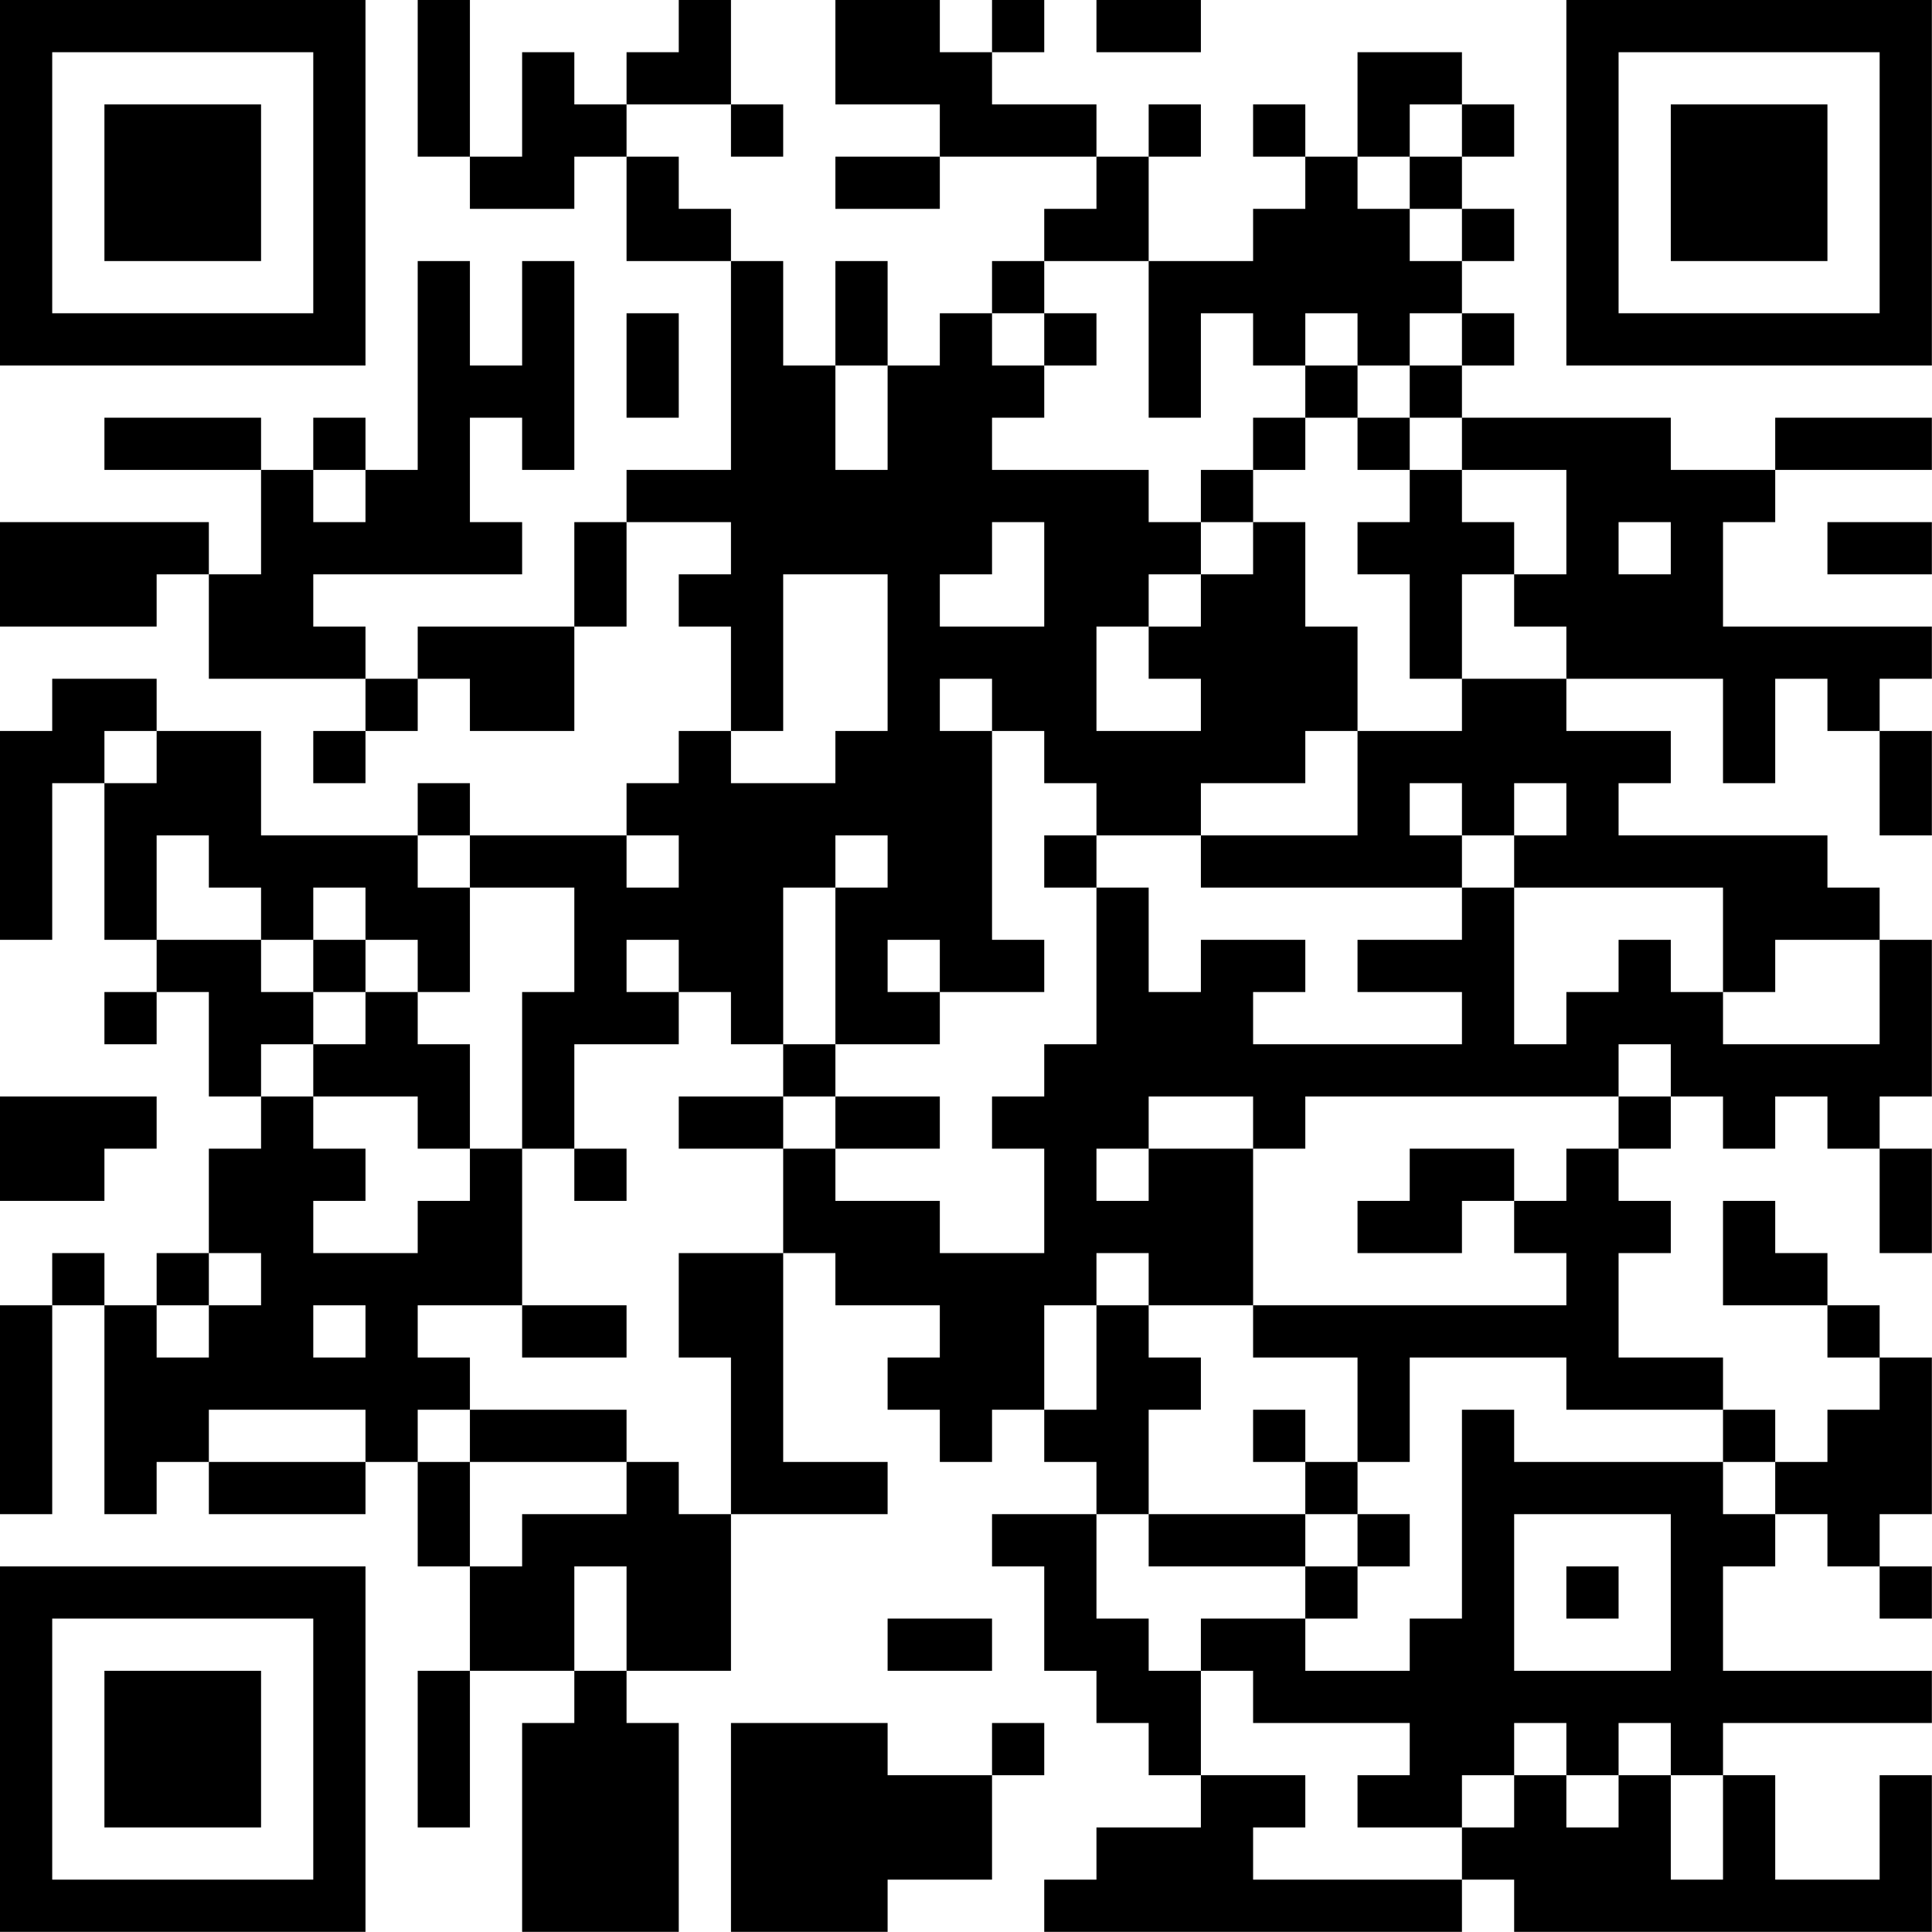 <?xml version="1.0" encoding="UTF-8"?>
<svg xmlns="http://www.w3.org/2000/svg" version="1.1" width="200" height="200" viewBox="0 0 200 200"><rect x="0" y="0" width="200" height="200" fill="#ffffff"/><g transform="scale(5.405)"><g transform="translate(0,0)"><path fill-rule="evenodd" d="M8 0L8 3L9 3L9 4L11 4L11 3L12 3L12 5L14 5L14 9L12 9L12 10L11 10L11 12L8 12L8 13L7 13L7 12L6 12L6 11L10 11L10 10L9 10L9 8L10 8L10 9L11 9L11 5L10 5L10 7L9 7L9 5L8 5L8 9L7 9L7 8L6 8L6 9L5 9L5 8L2 8L2 9L5 9L5 11L4 11L4 10L0 10L0 12L3 12L3 11L4 11L4 13L7 13L7 14L6 14L6 15L7 15L7 14L8 14L8 13L9 13L9 14L11 14L11 12L12 12L12 10L14 10L14 11L13 11L13 12L14 12L14 14L13 14L13 15L12 15L12 16L9 16L9 15L8 15L8 16L5 16L5 14L3 14L3 13L1 13L1 14L0 14L0 18L1 18L1 15L2 15L2 18L3 18L3 19L2 19L2 20L3 20L3 19L4 19L4 21L5 21L5 22L4 22L4 24L3 24L3 25L2 25L2 24L1 24L1 25L0 25L0 29L1 29L1 25L2 25L2 29L3 29L3 28L4 28L4 29L7 29L7 28L8 28L8 30L9 30L9 32L8 32L8 35L9 35L9 32L11 32L11 33L10 33L10 37L13 37L13 33L12 33L12 32L14 32L14 29L17 29L17 28L15 28L15 24L16 24L16 25L18 25L18 26L17 26L17 27L18 27L18 28L19 28L19 27L20 27L20 28L21 28L21 29L19 29L19 30L20 30L20 32L21 32L21 33L22 33L22 34L23 34L23 35L21 35L21 36L20 36L20 37L28 37L28 36L29 36L29 37L37 37L37 34L36 34L36 36L34 36L34 34L33 34L33 33L37 33L37 32L33 32L33 30L34 30L34 29L35 29L35 30L36 30L36 31L37 31L37 30L36 30L36 29L37 29L37 26L36 26L36 25L35 25L35 24L34 24L34 23L33 23L33 25L35 25L35 26L36 26L36 27L35 27L35 28L34 28L34 27L33 27L33 26L31 26L31 24L32 24L32 23L31 23L31 22L32 22L32 21L33 21L33 22L34 22L34 21L35 21L35 22L36 22L36 24L37 24L37 22L36 22L36 21L37 21L37 18L36 18L36 17L35 17L35 16L31 16L31 15L32 15L32 14L30 14L30 13L33 13L33 15L34 15L34 13L35 13L35 14L36 14L36 16L37 16L37 14L36 14L36 13L37 13L37 12L33 12L33 10L34 10L34 9L37 9L37 8L34 8L34 9L32 9L32 8L28 8L28 7L29 7L29 6L28 6L28 5L29 5L29 4L28 4L28 3L29 3L29 2L28 2L28 1L26 1L26 3L25 3L25 2L24 2L24 3L25 3L25 4L24 4L24 5L22 5L22 3L23 3L23 2L22 2L22 3L21 3L21 2L19 2L19 1L20 1L20 0L19 0L19 1L18 1L18 0L16 0L16 2L18 2L18 3L16 3L16 4L18 4L18 3L21 3L21 4L20 4L20 5L19 5L19 6L18 6L18 7L17 7L17 5L16 5L16 7L15 7L15 5L14 5L14 4L13 4L13 3L12 3L12 2L14 2L14 3L15 3L15 2L14 2L14 0L13 0L13 1L12 1L12 2L11 2L11 1L10 1L10 3L9 3L9 0ZM21 0L21 1L23 1L23 0ZM27 2L27 3L26 3L26 4L27 4L27 5L28 5L28 4L27 4L27 3L28 3L28 2ZM20 5L20 6L19 6L19 7L20 7L20 8L19 8L19 9L22 9L22 10L23 10L23 11L22 11L22 12L21 12L21 14L23 14L23 13L22 13L22 12L23 12L23 11L24 11L24 10L25 10L25 12L26 12L26 14L25 14L25 15L23 15L23 16L21 16L21 15L20 15L20 14L19 14L19 13L18 13L18 14L19 14L19 18L20 18L20 19L18 19L18 18L17 18L17 19L18 19L18 20L16 20L16 17L17 17L17 16L16 16L16 17L15 17L15 20L14 20L14 19L13 19L13 18L12 18L12 19L13 19L13 20L11 20L11 22L10 22L10 19L11 19L11 17L9 17L9 16L8 16L8 17L9 17L9 19L8 19L8 18L7 18L7 17L6 17L6 18L5 18L5 17L4 17L4 16L3 16L3 18L5 18L5 19L6 19L6 20L5 20L5 21L6 21L6 22L7 22L7 23L6 23L6 24L8 24L8 23L9 23L9 22L10 22L10 25L8 25L8 26L9 26L9 27L8 27L8 28L9 28L9 30L10 30L10 29L12 29L12 28L13 28L13 29L14 29L14 26L13 26L13 24L15 24L15 22L16 22L16 23L18 23L18 24L20 24L20 22L19 22L19 21L20 21L20 20L21 20L21 17L22 17L22 19L23 19L23 18L25 18L25 19L24 19L24 20L28 20L28 19L26 19L26 18L28 18L28 17L29 17L29 20L30 20L30 19L31 19L31 18L32 18L32 19L33 19L33 20L36 20L36 18L34 18L34 19L33 19L33 17L29 17L29 16L30 16L30 15L29 15L29 16L28 16L28 15L27 15L27 16L28 16L28 17L23 17L23 16L26 16L26 14L28 14L28 13L30 13L30 12L29 12L29 11L30 11L30 9L28 9L28 8L27 8L27 7L28 7L28 6L27 6L27 7L26 7L26 6L25 6L25 7L24 7L24 6L23 6L23 8L22 8L22 5ZM12 6L12 8L13 8L13 6ZM20 6L20 7L21 7L21 6ZM16 7L16 9L17 9L17 7ZM25 7L25 8L24 8L24 9L23 9L23 10L24 10L24 9L25 9L25 8L26 8L26 9L27 9L27 10L26 10L26 11L27 11L27 13L28 13L28 11L29 11L29 10L28 10L28 9L27 9L27 8L26 8L26 7ZM6 9L6 10L7 10L7 9ZM19 10L19 11L18 11L18 12L20 12L20 10ZM31 10L31 11L32 11L32 10ZM35 10L35 11L37 11L37 10ZM15 11L15 14L14 14L14 15L16 15L16 14L17 14L17 11ZM2 14L2 15L3 15L3 14ZM12 16L12 17L13 17L13 16ZM20 16L20 17L21 17L21 16ZM6 18L6 19L7 19L7 20L6 20L6 21L8 21L8 22L9 22L9 20L8 20L8 19L7 19L7 18ZM15 20L15 21L13 21L13 22L15 22L15 21L16 21L16 22L18 22L18 21L16 21L16 20ZM31 20L31 21L25 21L25 22L24 22L24 21L22 21L22 22L21 22L21 23L22 23L22 22L24 22L24 25L22 25L22 24L21 24L21 25L20 25L20 27L21 27L21 25L22 25L22 26L23 26L23 27L22 27L22 29L21 29L21 31L22 31L22 32L23 32L23 34L25 34L25 35L24 35L24 36L28 36L28 35L29 35L29 34L30 34L30 35L31 35L31 34L32 34L32 36L33 36L33 34L32 34L32 33L31 33L31 34L30 34L30 33L29 33L29 34L28 34L28 35L26 35L26 34L27 34L27 33L24 33L24 32L23 32L23 31L25 31L25 32L27 32L27 31L28 31L28 27L29 27L29 28L33 28L33 29L34 29L34 28L33 28L33 27L30 27L30 26L27 26L27 28L26 28L26 26L24 26L24 25L30 25L30 24L29 24L29 23L30 23L30 22L31 22L31 21L32 21L32 20ZM0 21L0 23L2 23L2 22L3 22L3 21ZM11 22L11 23L12 23L12 22ZM27 22L27 23L26 23L26 24L28 24L28 23L29 23L29 22ZM4 24L4 25L3 25L3 26L4 26L4 25L5 25L5 24ZM6 25L6 26L7 26L7 25ZM10 25L10 26L12 26L12 25ZM4 27L4 28L7 28L7 27ZM9 27L9 28L12 28L12 27ZM24 27L24 28L25 28L25 29L22 29L22 30L25 30L25 31L26 31L26 30L27 30L27 29L26 29L26 28L25 28L25 27ZM25 29L25 30L26 30L26 29ZM29 29L29 32L32 32L32 29ZM11 30L11 32L12 32L12 30ZM30 30L30 31L31 31L31 30ZM17 31L17 32L19 32L19 31ZM14 33L14 37L17 37L17 36L19 36L19 34L20 34L20 33L19 33L19 34L17 34L17 33ZM0 0L0 7L7 7L7 0ZM1 1L1 6L6 6L6 1ZM2 2L2 5L5 5L5 2ZM30 0L30 7L37 7L37 0ZM31 1L31 6L36 6L36 1ZM32 2L32 5L35 5L35 2ZM0 30L0 37L7 37L7 30ZM1 31L1 36L6 36L6 31ZM2 32L2 35L5 35L5 32Z" fill="#000000"/></g></g></svg>
